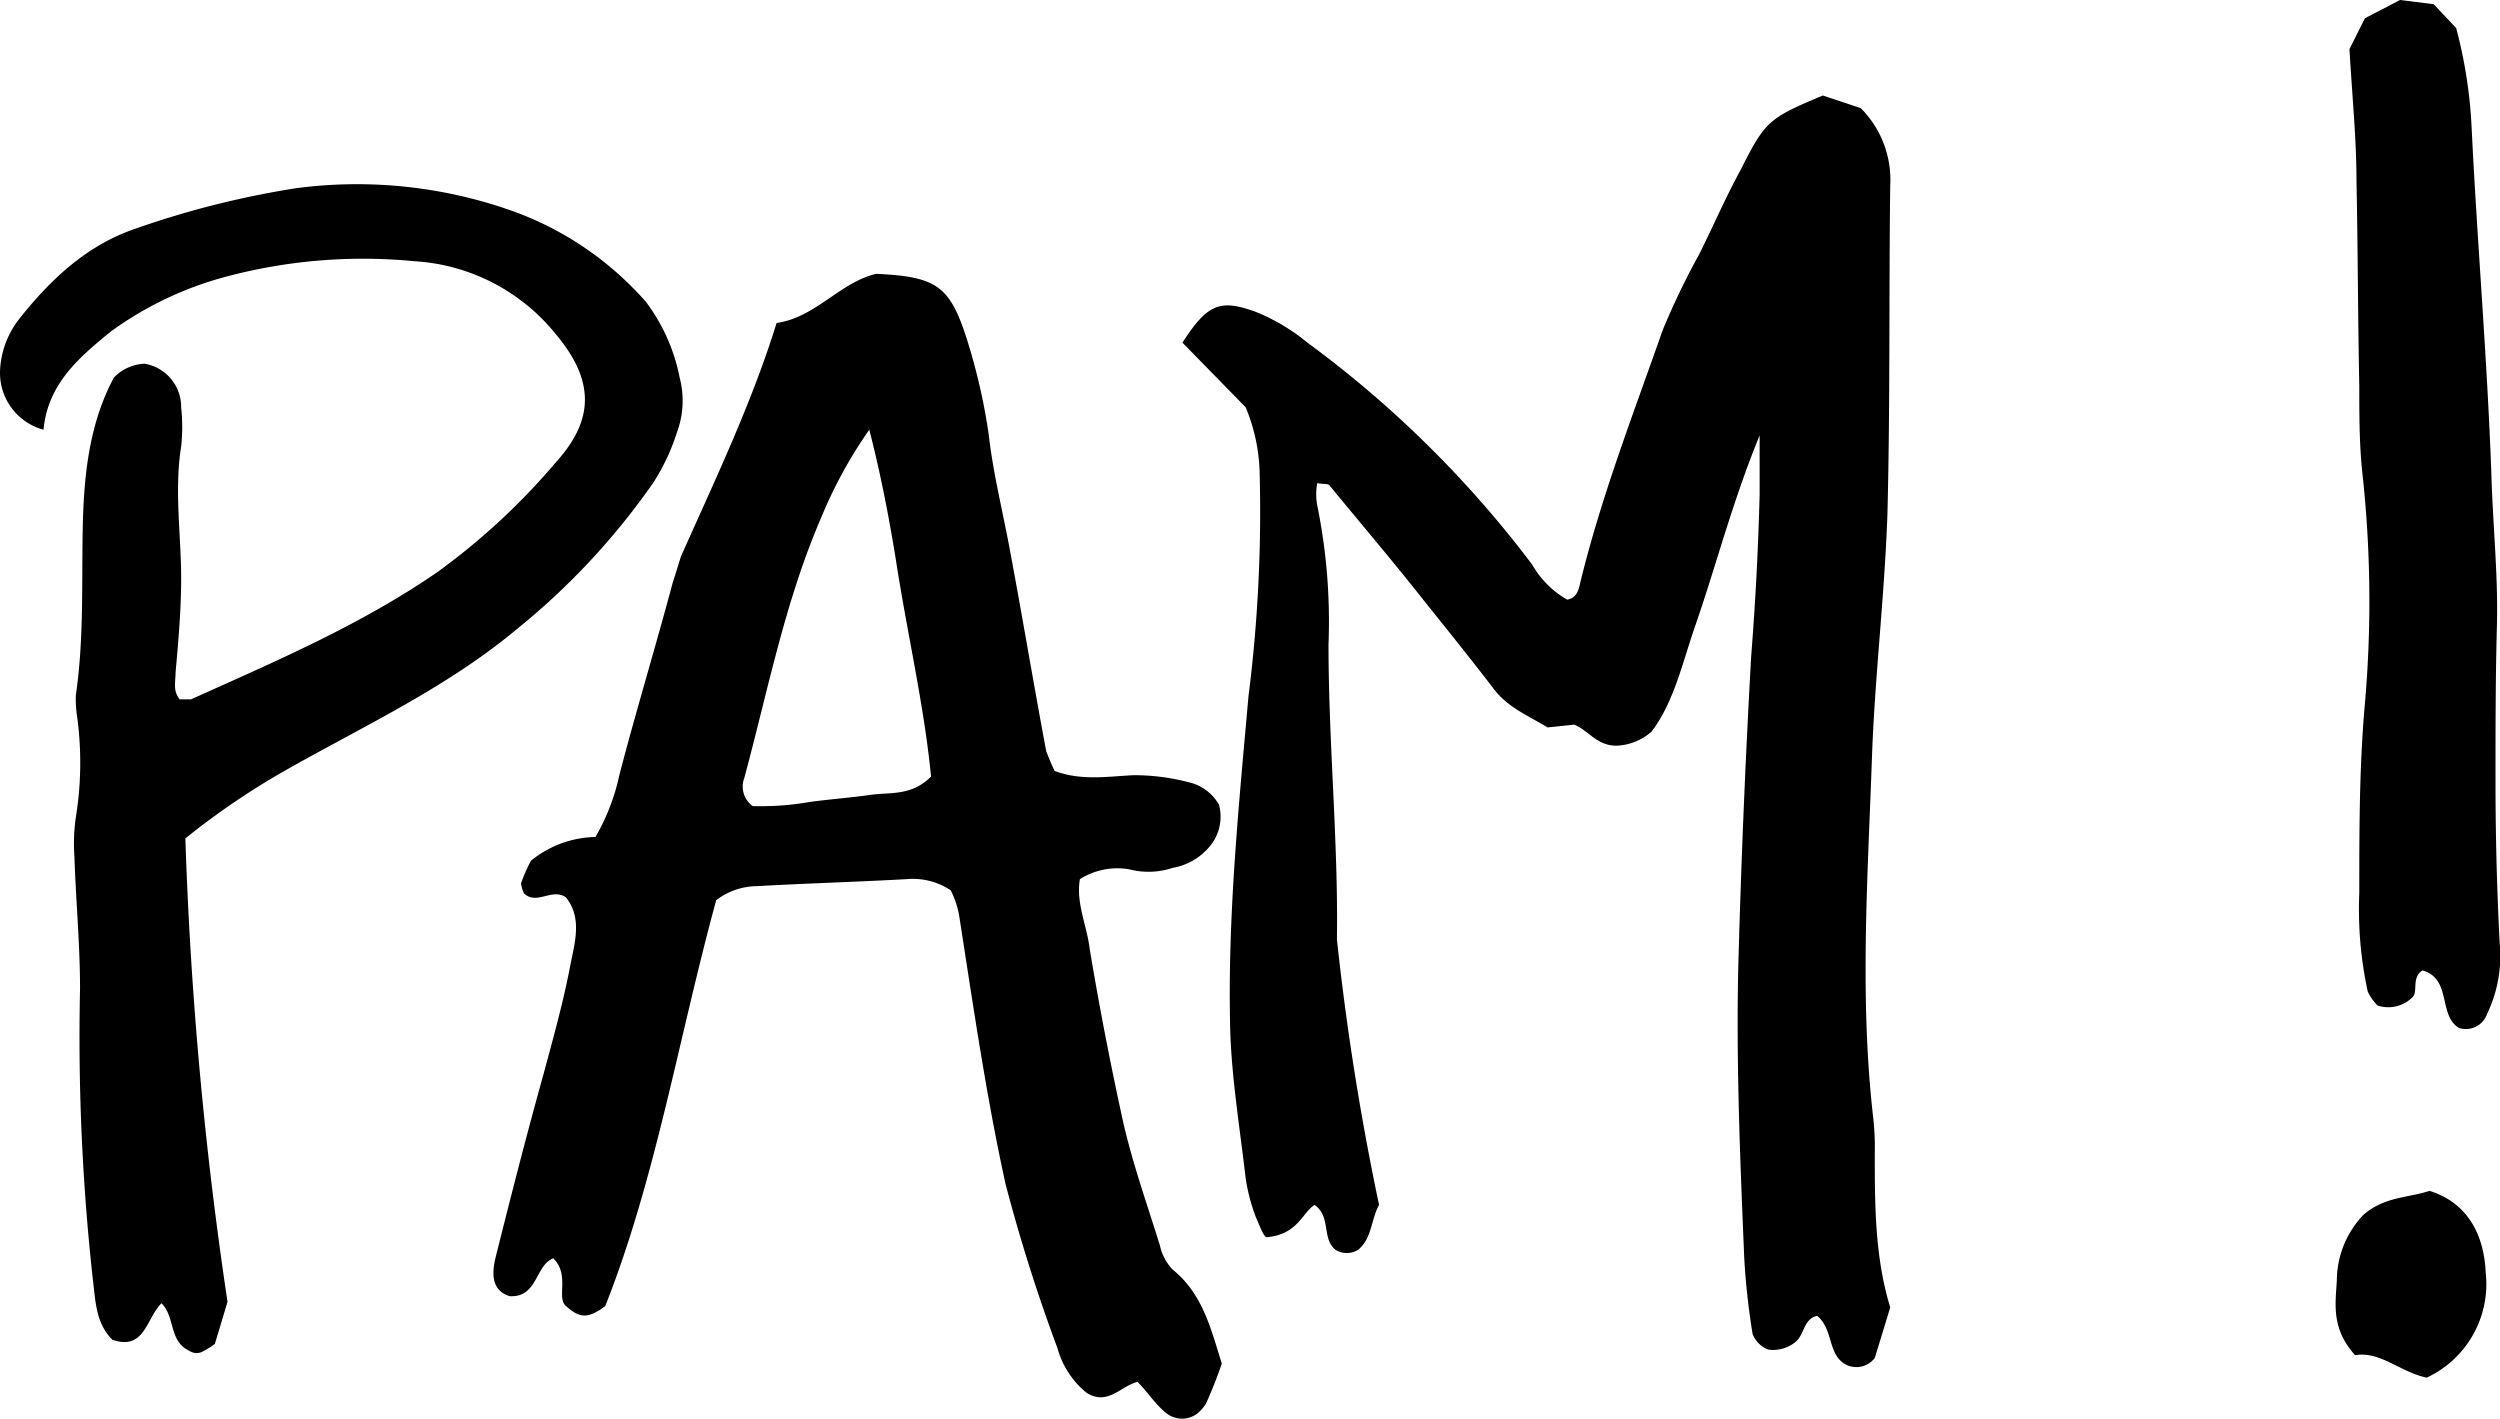 <svg xmlns="http://www.w3.org/2000/svg" fill="currentColor" viewBox="0 0 178.02 101.02"><g data-name="Layer 2"><g data-name="Layer 1"><g data-name="Calque 2"><path d="M98.2 85.8c-.6 1.1-.5 2.4-1.5 3.2a1.53 1.53 0 01-1.6 0c-1-.8-.3-2.4-1.5-3.2-.9.6-1.2 2.1-3.4 2.3-.2 0-.5-.8-.8-1.5a13.42 13.42 0 01-.7-2.7c-.4-3.5-1-7.1-1.1-10.6-.2-7.9.6-15.8 1.3-23.7a104.58 104.58 0 00.8-15.8 12.87 12.87 0 00-1-4.8l-4.5-4.6c1.8-2.8 2.7-3.1 5.2-2.2a13.93 13.93 0 013.7 2.2 77.32 77.32 0 0116 15.8 6.67 6.67 0 002.5 2.5c.6-.1.8-.6.9-1.1 1.5-6.2 3.8-12.1 5.9-18.1a53.58 53.58 0 012.6-5.4c1-2 1.9-4.1 3-6.1 1.7-3.4 2-3.6 5.8-5.2l2.7.9a7.22 7.22 0 012.1 5.5c-.1 7.8 0 15.6-.2 23.4-.2 5.8-.9 11.6-1.1 17.3-.3 8.6-.9 17.2.1 25.8a19.27 19.27 0 01.1 2.4c0 3.7 0 7.4 1.1 11l-1.1 3.6a1.66 1.66 0 01-2 .5c-1.4-.7-.9-2.5-2.1-3.5-1 .2-.9 1.4-1.6 1.9a2.51 2.51 0 01-1.9.5 2 2 0 01-1.1-1.1 51.34 51.34 0 01-.6-5.5c-.3-7.2-.6-14.3-.4-21.4s.5-14.3.9-21.4c.3-3.8.5-7.6.6-11.5V31c-2 4.9-3.1 9.3-4.6 13.6-.9 2.6-1.5 5.4-3.1 7.5a4 4 0 01-2.5 1c-1.4 0-2-1.1-3-1.5l-1.9.2c-1.3-.8-2.8-1.4-3.8-2.7-1.6-2.1-3.3-4.2-4.9-6.2-2.2-2.8-4.5-5.5-6.8-8.3-.1-.2-.5-.1-.9-.2a4.31 4.31 0 000 1.6 41.38 41.38 0 01.8 9.9c0 7 .7 14 .6 21a189.54 189.54 0 003 18.9z"/><path d="M43.1 93c-1.2.9-1.8.9-2.8 0-.7-.6.3-2.2-.9-3.4-1.3.5-1.1 2.8-3.1 2.7-1.3-.4-1.3-1.6-1-2.8 1.1-4.4 2.2-8.7 3.4-13 .7-2.6 1.4-5.1 1.9-7.7.3-1.6.9-3.4-.3-4.9-1-.7-2.1.6-3-.3a2.54 2.54 0 01-.2-.7 12.62 12.62 0 01.7-1.6 7.48 7.48 0 014.6-1.7 14.85 14.85 0 001.7-4.4c1.2-4.6 2.6-9.2 3.8-13.7.2-.6.4-1.3.6-1.9 2.4-5.4 5-10.8 6.8-16.6 2.8-.4 4.5-2.9 7.1-3.5 4.2.2 5.2.8 6.4 4.5a43 43 0 011.6 6.9c.3 2.7 1 5.5 1.5 8.2.9 4.8 1.7 9.6 2.6 14.4.2.5.4 1 .6 1.4 1.9.7 3.7.4 5.6.3a15.4 15.4 0 014.3.6 3.35 3.35 0 011.8 1.5 3.28 3.28 0 01-.6 2.9 4.4 4.4 0 01-2.7 1.6 5.46 5.46 0 01-3.1.1 5 5 0 00-3.5.7c-.3 1.7.5 3.3.7 5 .7 4.2 1.5 8.3 2.4 12.4.7 3 1.7 5.8 2.6 8.7a3.5 3.5 0 00.9 1.7c2.1 1.7 2.7 4.1 3.5 6.7-.3.9-.7 1.9-1.1 2.8a2.7 2.7 0 01-.7.8 1.82 1.82 0 01-2.3-.2c-.7-.6-1.2-1.4-1.9-2.1-1.2.3-2.1 1.7-3.6.8a6.22 6.22 0 01-2.1-3.2 122 122 0 01-3.7-11.7c-1.4-6.4-2.3-12.7-3.3-19.1a6.36 6.36 0 00-.6-1.8 4.83 4.83 0 00-3.1-.8c-3.6.2-7.1.3-10.7.5a4.84 4.84 0 00-2.9 1C48.3 74 46.7 83.9 43.1 93zm18.8-62.4a32.21 32.21 0 00-3.4 6.2c-2.6 6-3.8 12.3-5.5 18.6a1.71 1.71 0 00.6 2 20.3 20.3 0 004.1-.3c1.5-.2 2.9-.3 4.3-.5s2.9.1 4.3-1.3c-.5-5.1-1.7-10.2-2.5-15.4-.5-3.1-1.1-6.2-1.9-9.3zM13.2 59.7a284.91 284.91 0 003 33l-.9 3a5.58 5.58 0 01-.8.5.91.91 0 01-1 0c-1.5-.7-1-2.4-2-3.4-1.1 1.1-1.2 3.4-3.5 2.6-1.2-1.2-1.2-2.8-1.4-4.4a157 157 0 01-.9-20.6c0-3.1-.3-6.3-.4-9.4a13.13 13.13 0 01.1-2.8 24.19 24.19 0 00.1-7.1 8.6 8.6 0 01-.1-1.6c.6-4.1.4-8.2.5-12.3.1-3.6.5-7.1 2.2-10.3a3.21 3.21 0 012.2-1 3.12 3.12 0 012.6 3.1 13.11 13.11 0 010 2.8c-.5 3.1 0 6.3 0 9.4 0 2.2-.2 4.5-.4 6.7 0 .7-.2 1.3.3 1.9h.8c6-2.7 12.1-5.3 17.6-9.1a48 48 0 008.4-7.8c2.8-3.1 2.7-5.9-.1-9.2a14 14 0 00-10-5.1 37.89 37.89 0 00-13.4 1.1 24.79 24.79 0 00-8.2 3.9c-2.2 1.8-4.5 3.7-4.8 7A4.19 4.19 0 010 26.5a6.4 6.4 0 011.3-3.7c2.2-2.8 4.8-5.3 8.3-6.5a64.57 64.57 0 0111.5-2.9 33.07 33.07 0 0115.6 1.7 23 23 0 019.3 6.4 13.2 13.2 0 012.4 5.4 6.47 6.47 0 01-.2 3.9 14.88 14.88 0 01-1.7 3.6 50.37 50.37 0 01-9.7 10.4c-4.9 4.1-10.7 6.8-16.2 9.9a53.62 53.62 0 00-7.4 5zM167.3 3.5l1.1-2.2 2.5-1.3 2.4.3 1.6 1.7a33.87 33.87 0 011.1 7.1c.4 8.2 1.1 16.3 1.4 24.5.1 3.7.5 7.4.4 11s-.1 7.4-.1 11.1.1 7.7.3 11.5a9.51 9.51 0 01-.9 5 1.6 1.6 0 01-2 1c-1.5-.9-.5-3.5-2.6-4.1-.8.5-.3 1.5-.7 1.9a2.44 2.44 0 01-2.5.6 3.59 3.59 0 01-.7-1 27.64 27.64 0 01-.6-7c0-4.5 0-9 .4-13.5a83.73 83.73 0 00-.2-16.6c-.2-2-.2-4-.2-6-.1-4.9-.1-9.8-.2-14.7 0-2.8-.3-5.9-.5-9.3zM167.7 96.5c-1.7-1.9-1.4-3.6-1.3-5.3a6.83 6.83 0 011.9-4.7c1.5-1.3 3.2-1.2 4.7-1.7 2.9.9 3.9 3.4 4 5.8a7.35 7.35 0 01-4.2 7.5c-1.9-.4-3.3-1.9-5.1-1.6z"/></g></g></g></svg>